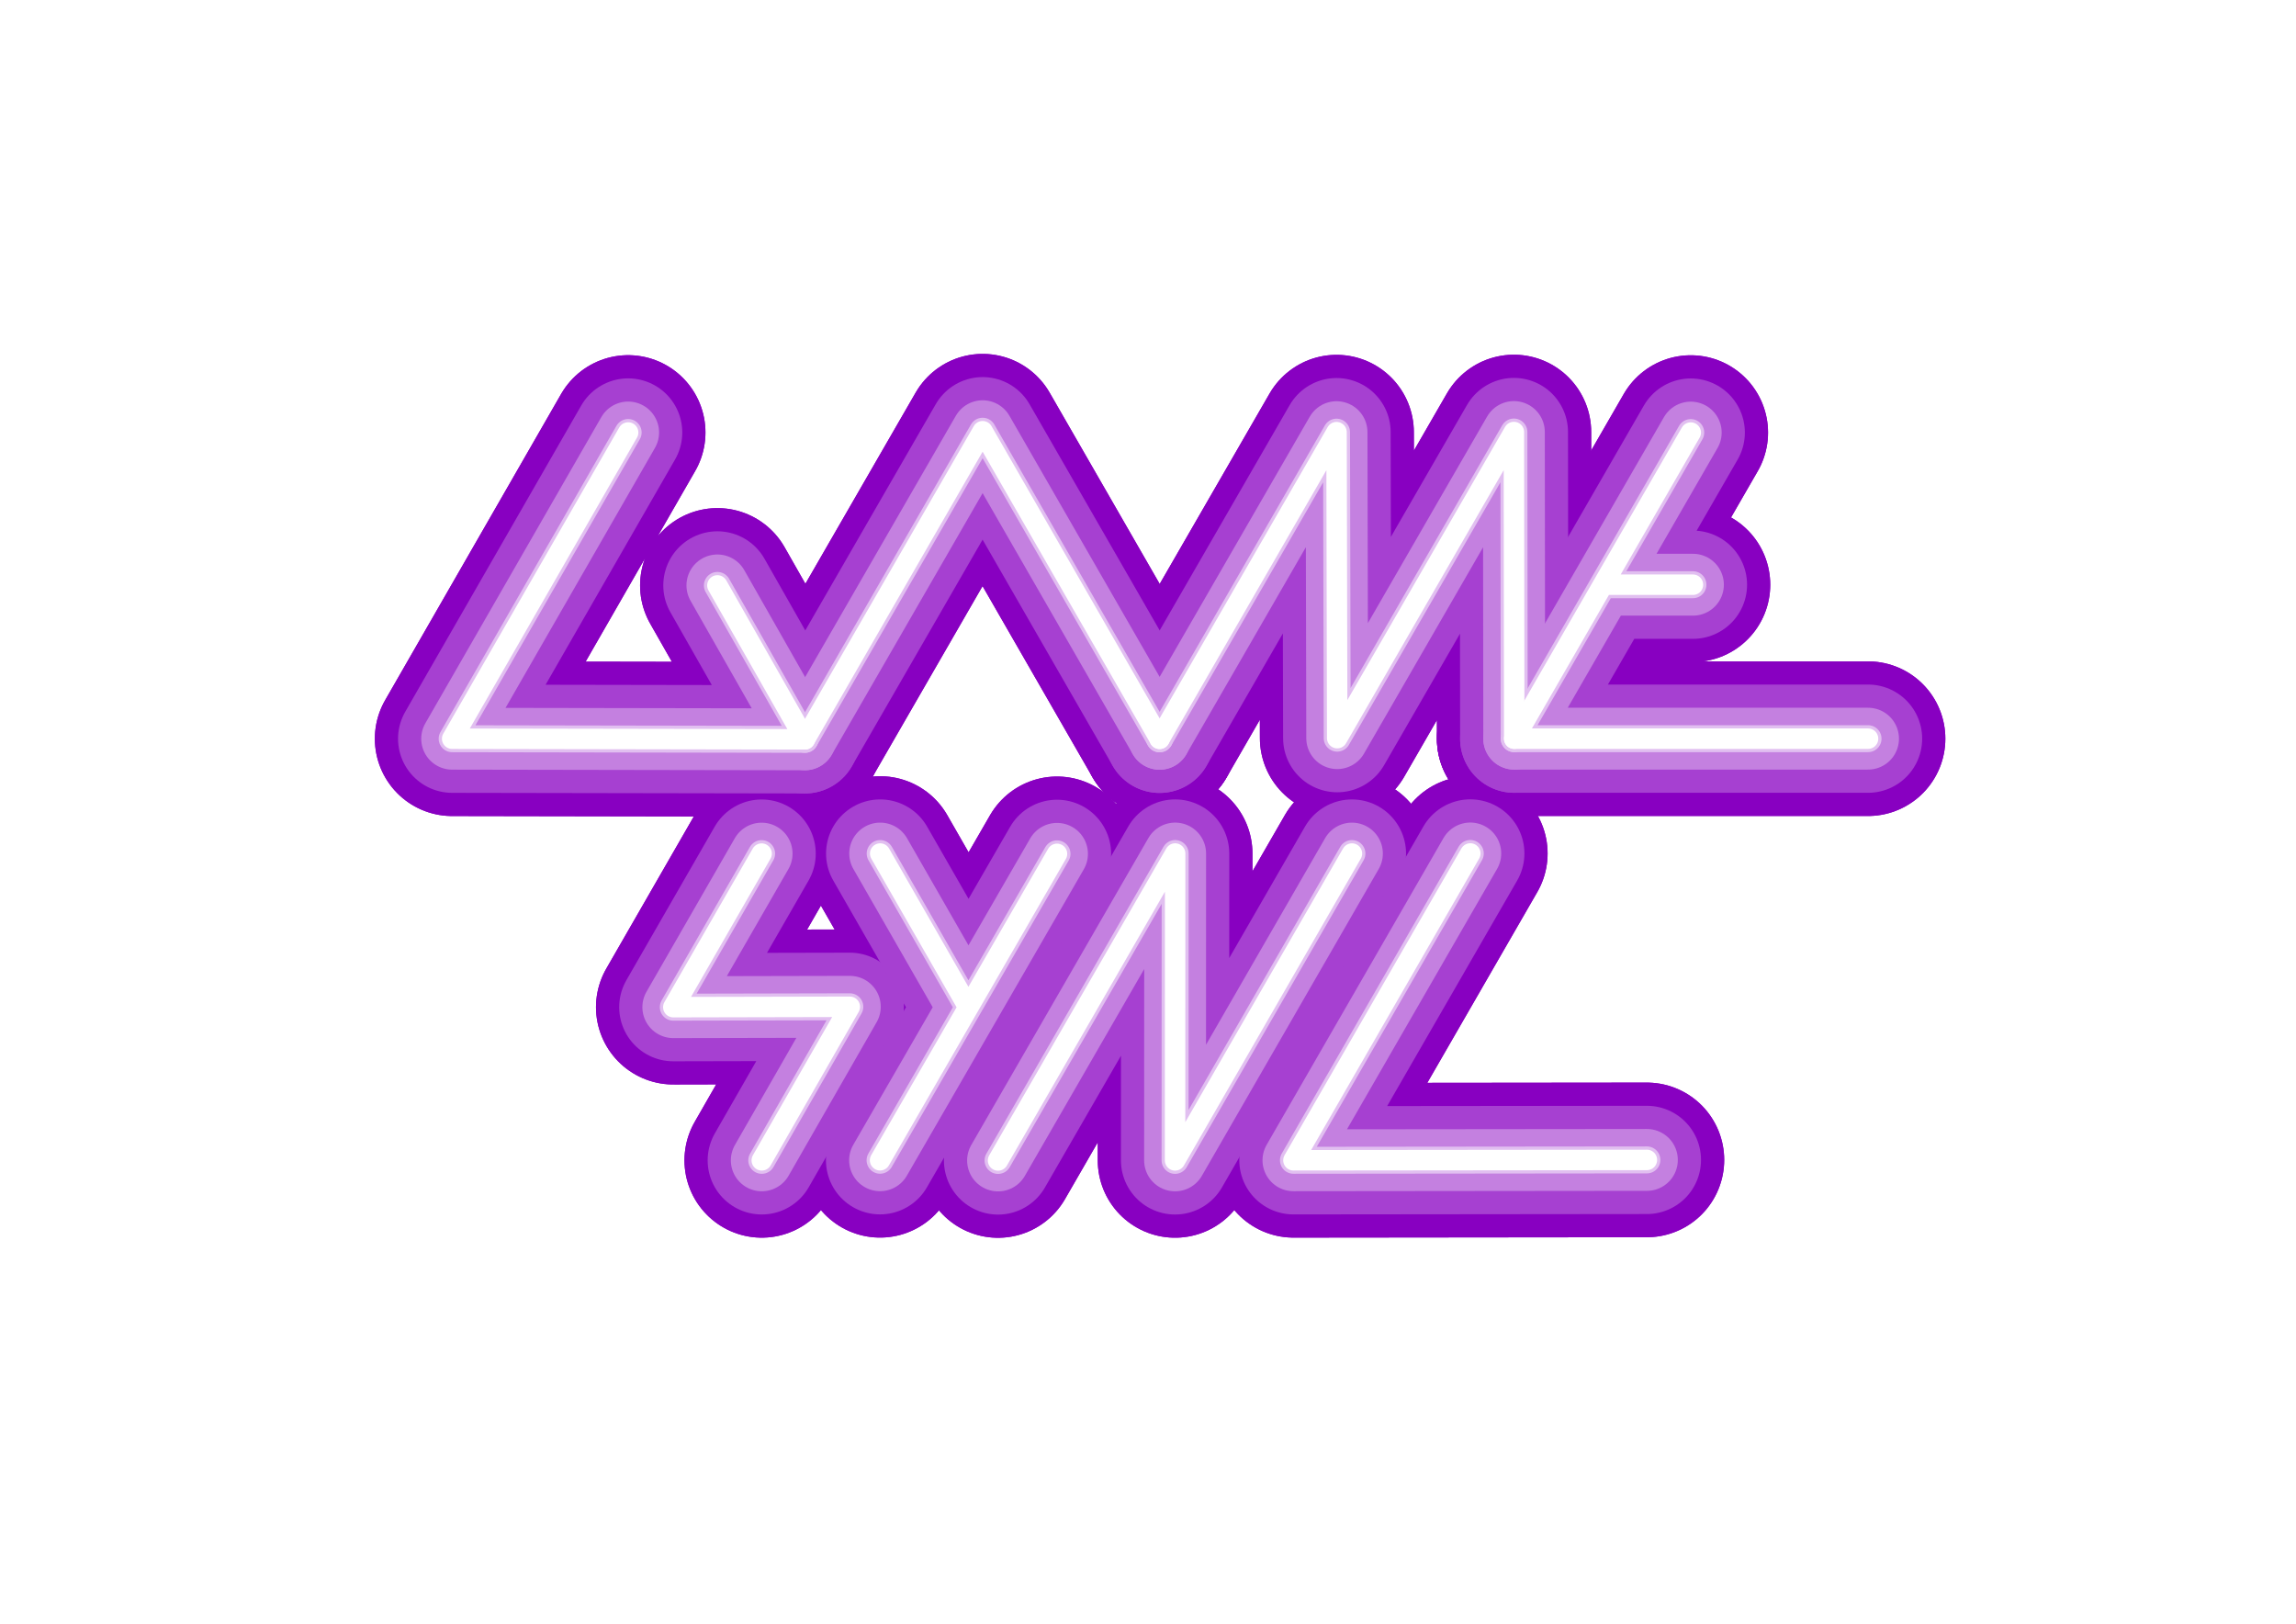 <?xml version="1.0" encoding="UTF-8" standalone="no"?>
<svg
   xmlns:dc="http://purl.org/dc/elements/1.1/"
   xmlns:cc="http://creativecommons.org/ns#"
   xmlns:rdf="http://www.w3.org/1999/02/22-rdf-syntax-ns#"
   xmlns:svg="http://www.w3.org/2000/svg"
   xmlns="http://www.w3.org/2000/svg"
   xmlns:sodipodi="http://sodipodi.sourceforge.net/DTD/sodipodi-0.dtd"
   xmlns:inkscape="http://www.inkscape.org/namespaces/inkscape"
   id="svg8"
   version="1.1"
   viewBox="0 0 297 210"
   height="210mm"
   width="297mm"
   sodipodi:docname="Logo.svg"
   inkscape:version="1.0.1 (3bc2e813f5, 2020-09-07)"
   inkscape:export-filename="C:\Users\Admin\Documents\HEIG-VD\2023 E\imageFull.png"
   inkscape:export-xdpi="600"
   inkscape:export-ydpi="600">
  <title
     id="title4713">LogoGameSync</title>
  <defs
     id="defs2">
    <filter
       inkscape:collect="always"
       style="color-interpolation-filters:sRGB"
       id="filter4286"
       x="-0.074"
       width="1.147"
       y="-0.077"
       height="1.153">
      <feGaussianBlur
         inkscape:collect="always"
         stdDeviation="5.612"
         id="feGaussianBlur4288" />
    </filter>
    <filter
       inkscape:collect="always"
       style="color-interpolation-filters:sRGB"
       id="filter4306"
       x="-0.151"
       width="1.302"
       y="-0.157"
       height="1.314">
      <feGaussianBlur
         inkscape:collect="always"
         stdDeviation="11.529"
         id="feGaussianBlur4308" />
    </filter>
    <filter
       inkscape:collect="always"
       style="color-interpolation-filters:sRGB"
       id="filter4414"
       x="-0.034"
       width="1.068"
       y="-0.035"
       height="1.07">
      <feGaussianBlur
         inkscape:collect="always"
         stdDeviation="2.578"
         id="feGaussianBlur4416" />
    </filter>
    <filter
       inkscape:collect="always"
       style="color-interpolation-filters:sRGB"
       id="filter4450"
       x="-0.06"
       width="1.119"
       y="-0.062"
       height="1.124">
      <feGaussianBlur
         inkscape:collect="always"
         stdDeviation="4.546"
         id="feGaussianBlur4452" />
    </filter>
  </defs>
  <sodipodi:namedview
     id="base"
     pagecolor="#000000"
     bordercolor="#666666"
     borderopacity="1.0"
     inkscape:pageopacity="1"
     inkscape:pageshadow="2"
     inkscape:zoom="0.7"
     inkscape:cx="384.69677"
     inkscape:cy="238.02248"
     inkscape:document-units="mm"
     inkscape:current-layer="g3470"
     inkscape:document-rotation="0"
     showgrid="false"
     units="mm"
     inkscape:window-width="1920"
     inkscape:window-height="1177"
     inkscape:window-x="-8"
     inkscape:window-y="712"
     inkscape:window-maximized="1"
     inkscape:pagecheckerboard="false">
    <inkscape:grid
       type="xygrid"
       id="grid839" />
  </sodipodi:namedview>
  <g
     inkscape:label="Calque 1"
     inkscape:groupmode="layer"
     id="layer1">
    <g
       id="g3788"
       transform="translate(-8.263,0.072)"
       style="stroke:#8800c1;stroke-opacity:1;stroke-width:20;stroke-miterlimit:4;stroke-dasharray:none;stroke-linejoin:round;stroke-linecap:round;filter:url(#filter4306)">
      <g
         id="g3466"
         transform="translate(-8.243,7.786)"
         style="stroke:#8800c1;stroke-width:20;stroke-linecap:round;stroke-linejoin:round;stroke-miterlimit:4;stroke-dasharray:none;stroke-opacity:1">
        <path
           style="fill:none;stroke:#8800c1;stroke-width:20;stroke-linecap:round;stroke-linejoin:round;stroke-miterlimit:4;stroke-dasharray:none;stroke-opacity:1"
           d="m 115.027,102.542 -11.426,19.861 22.835,-0.05 -11.392,19.861"
           id="path3359"
           sodipodi:nodetypes="cccc" />
        <path
           id="path3363"
           style="fill:none;stroke:#8800c1;stroke-width:20;stroke-linecap:round;stroke-linejoin:round;stroke-miterlimit:4;stroke-dasharray:none;stroke-opacity:1"
           d="m 141.696,122.289 -11.335,-19.755 m 22.875,0.039 -22.89,39.63"
           sodipodi:nodetypes="cccc" />
        <path
           id="path3320-1-5-5"
           style="fill:none;stroke:#8800c1;stroke-width:20;stroke-linecap:round;stroke-linejoin:round;stroke-miterlimit:4;stroke-dasharray:none;stroke-opacity:1"
           d="m 145.608,142.229 22.91,-39.697 -0.011,39.687 22.879,-39.684"
           sodipodi:nodetypes="cccc" />
        <path
           id="path3356-8"
           style="fill:none;stroke:#8800c1;stroke-width:20;stroke-linecap:round;stroke-linejoin:round;stroke-miterlimit:4;stroke-dasharray:none;stroke-opacity:1"
           d="m 206.697,102.524 -22.879,39.682 45.723,-0.047"
           sodipodi:nodetypes="ccc" />
      </g>
      <g
         id="g3460"
         transform="translate(-10.205,6.199)"
         style="stroke:#8800c1;stroke-width:20;stroke-linecap:round;stroke-linejoin:round;stroke-miterlimit:4;stroke-dasharray:none;stroke-opacity:1">
        <path
           style="fill:none;stroke:#8800c1;stroke-width:20;stroke-linecap:round;stroke-linejoin:round;stroke-miterlimit:4;stroke-dasharray:none;stroke-opacity:1"
           d="M 99.723,49.665 76.956,89.271 122.59,89.35 111.266,69.444"
           id="path3318"
           sodipodi:nodetypes="cccc" />
        <path
           style="fill:none;stroke:#8800c1;stroke-width:20;stroke-linecap:round;stroke-linejoin:round;stroke-miterlimit:4;stroke-dasharray:none;stroke-opacity:1"
           d="M 122.59,89.35 145.577,49.5 168.468,89.282"
           id="path3320-5"
           sodipodi:nodetypes="ccc" />
        <path
           id="path3356"
           style="fill:none;stroke:#8800c1;stroke-width:20;stroke-linecap:round;stroke-linejoin:round;stroke-miterlimit:4;stroke-dasharray:none;stroke-opacity:1"
           d="m 225.95,69.353 h 11.509 M 237.175,49.676 214.34,89.265 h 45.77"
           sodipodi:nodetypes="ccccc" />
        <path
           id="path3320-1-57"
           style="fill:none;stroke:#8800c1;stroke-width:20;stroke-linecap:round;stroke-linejoin:round;stroke-miterlimit:4;stroke-dasharray:none;stroke-opacity:1"
           d="m 168.468,89.282 22.888,-39.66 0.087,39.576 22.854,-39.593 0.043,39.66"
           sodipodi:nodetypes="ccccc" />
      </g>
      <g
         id="g3470"
         transform="translate(43.878,97.073)"
         style="stroke:#8800c1;stroke-width:20;stroke-linecap:round;stroke-linejoin:round;stroke-miterlimit:4;stroke-dasharray:none;stroke-opacity:1">
        <path
           style="fill:none;stroke:#8800c1;stroke-width:20;stroke-linecap:round;stroke-linejoin:round;stroke-miterlimit:4;stroke-dasharray:none;stroke-opacity:1"
           d="m 99.015,143.521 -22.767,39.606 45.634,0.078 -11.324,-19.906"
           id="path3318-0"
           sodipodi:nodetypes="cccc" />
        <path
           style="fill:none;stroke:#8800c1;stroke-width:20;stroke-linecap:round;stroke-linejoin:round;stroke-miterlimit:4;stroke-dasharray:none;stroke-opacity:1"
           d="m 99.073,155.427 -11.426,19.861 22.835,-0.05 -11.392,19.861"
           id="path3359-1"
           sodipodi:nodetypes="cccc" />
      </g>
      <g
         id="g3480"
         transform="translate(-8.243,7.786)"
         style="stroke:#8800c1;stroke-width:20;stroke-linecap:round;stroke-linejoin:round;stroke-miterlimit:4;stroke-dasharray:none;stroke-opacity:1">
        <path
           style="fill:none;stroke:#8800c1;stroke-width:20;stroke-linecap:round;stroke-linejoin:round;stroke-miterlimit:4;stroke-dasharray:none;stroke-opacity:1"
           d="m 115.027,102.542 -11.426,19.861 22.835,-0.05 -11.392,19.861"
           id="path3472"
           sodipodi:nodetypes="cccc" />
        <path
           id="path3474"
           style="fill:none;stroke:#8800c1;stroke-width:20;stroke-linecap:round;stroke-linejoin:round;stroke-miterlimit:4;stroke-dasharray:none;stroke-opacity:1"
           d="m 141.696,122.289 -11.335,-19.755 m 22.875,0.039 -22.89,39.63"
           sodipodi:nodetypes="cccc" />
        <path
           id="path3476"
           style="fill:none;stroke:#8800c1;stroke-width:20;stroke-linecap:round;stroke-linejoin:round;stroke-miterlimit:4;stroke-dasharray:none;stroke-opacity:1"
           d="m 145.608,142.229 22.91,-39.697 -0.011,39.687 22.879,-39.684"
           sodipodi:nodetypes="cccc" />
        <path
           id="path3478"
           style="fill:none;stroke:#8800c1;stroke-width:20;stroke-linecap:round;stroke-linejoin:round;stroke-miterlimit:4;stroke-dasharray:none;stroke-opacity:1"
           d="m 206.697,102.524 -22.879,39.682 45.723,-0.047"
           sodipodi:nodetypes="ccc" />
      </g>
      <g
         id="g3490"
         transform="translate(-10.205,6.199)"
         style="stroke:#8800c1;stroke-width:20;stroke-linecap:round;stroke-linejoin:round;stroke-miterlimit:4;stroke-dasharray:none;stroke-opacity:1">
        <path
           style="fill:none;stroke:#8800c1;stroke-width:20;stroke-linecap:round;stroke-linejoin:round;stroke-miterlimit:4;stroke-dasharray:none;stroke-opacity:1"
           d="M 99.723,49.665 76.956,89.271 122.59,89.35 111.266,69.444"
           id="path3482"
           sodipodi:nodetypes="cccc" />
        <path
           style="fill:none;stroke:#8800c1;stroke-width:20;stroke-linecap:round;stroke-linejoin:round;stroke-miterlimit:4;stroke-dasharray:none;stroke-opacity:1"
           d="M 122.59,89.35 145.577,49.5 168.468,89.282"
           id="path3484"
           sodipodi:nodetypes="ccc" />
        <path
           id="path3486"
           style="fill:none;stroke:#8800c1;stroke-width:20;stroke-linecap:round;stroke-linejoin:round;stroke-miterlimit:4;stroke-dasharray:none;stroke-opacity:1"
           d="m 225.95,69.353 h 11.509 M 237.175,49.676 214.34,89.265 h 45.77"
           sodipodi:nodetypes="ccccc" />
        <path
           id="path3488"
           style="fill:none;stroke:#8800c1;stroke-width:20;stroke-linecap:round;stroke-linejoin:round;stroke-miterlimit:4;stroke-dasharray:none;stroke-opacity:1"
           d="m 168.468,89.282 22.888,-39.66 0.087,39.576 22.854,-39.593 0.043,39.66"
           sodipodi:nodetypes="ccccc" />
      </g>
      <g
         id="g3496"
         transform="translate(50.304,42.544)"
         style="stroke:#8800c1;stroke-width:20;stroke-linecap:round;stroke-linejoin:round;stroke-miterlimit:4;stroke-dasharray:none;stroke-opacity:1">
        <path
           style="fill:none;stroke:#8800c1;stroke-width:20;stroke-linecap:round;stroke-linejoin:round;stroke-miterlimit:4;stroke-dasharray:none;stroke-opacity:1"
           d="m 92.589,203.997 -22.767,39.606 45.634,0.078 -11.324,-19.906"
           id="path3492"
           sodipodi:nodetypes="cccc" />
        <path
           style="fill:none;stroke:#8800c1;stroke-width:20;stroke-linecap:round;stroke-linejoin:round;stroke-miterlimit:4;stroke-dasharray:none;stroke-opacity:1"
           d="m 92.589,203.997 -11.426,19.861 22.835,-0.05 -11.392,19.861"
           id="path3494"
           sodipodi:nodetypes="cccc" />
      </g>
    </g>
    <g
       id="g3760"
       transform="translate(1.464,293.44)"
       style="stroke:#a640d1;stroke-width:14;stroke-linecap:round;stroke-linejoin:round;stroke-miterlimit:4;stroke-dasharray:none;stroke-opacity:1;filter:url(#filter4286)">
      <g
         id="g3480-0-2-7-5"
         transform="translate(-17.97,-285.582)"
         style="stroke:#a640d1;stroke-width:14;stroke-linecap:round;stroke-linejoin:round;stroke-miterlimit:4;stroke-dasharray:none;stroke-opacity:1">
        <path
           style="fill:none;stroke:#a640d1;stroke-width:14;stroke-linecap:round;stroke-linejoin:round;stroke-miterlimit:4;stroke-dasharray:none;stroke-opacity:1"
           d="m 115.027,102.542 -11.426,19.861 22.835,-0.05 -11.392,19.861"
           id="path3472-1-3-2-7"
           sodipodi:nodetypes="cccc" />
        <path
           id="path3474-3-5-7-9"
           style="fill:none;stroke:#a640d1;stroke-width:14;stroke-linecap:round;stroke-linejoin:round;stroke-miterlimit:4;stroke-dasharray:none;stroke-opacity:1"
           d="m 141.696,122.289 -11.335,-19.755 m 22.875,0.039 -22.89,39.63"
           sodipodi:nodetypes="cccc" />
        <path
           id="path3476-5-4-1-6"
           style="fill:none;stroke:#a640d1;stroke-width:14;stroke-linecap:round;stroke-linejoin:round;stroke-miterlimit:4;stroke-dasharray:none;stroke-opacity:1"
           d="m 145.608,142.229 22.91,-39.697 -0.011,39.687 22.879,-39.684"
           sodipodi:nodetypes="cccc" />
        <path
           id="path3478-8-3-8-9"
           style="fill:none;stroke:#a640d1;stroke-width:14;stroke-linecap:round;stroke-linejoin:round;stroke-miterlimit:4;stroke-dasharray:none;stroke-opacity:1"
           d="m 206.697,102.524 -22.879,39.682 45.723,-0.047"
           sodipodi:nodetypes="ccc" />
      </g>
      <g
         id="g3490-1-3-3-9"
         transform="translate(-19.931,-287.17)"
         style="stroke:#a640d1;stroke-width:14;stroke-linecap:round;stroke-linejoin:round;stroke-miterlimit:4;stroke-dasharray:none;stroke-opacity:1">
        <path
           style="fill:none;stroke:#a640d1;stroke-width:14;stroke-linecap:round;stroke-linejoin:round;stroke-miterlimit:4;stroke-dasharray:none;stroke-opacity:1"
           d="M 99.723,49.665 76.956,89.271 122.59,89.35 111.266,69.444"
           id="path3482-2-4-3-1"
           sodipodi:nodetypes="cccc" />
        <path
           style="fill:none;stroke:#a640d1;stroke-width:14;stroke-linecap:round;stroke-linejoin:round;stroke-miterlimit:4;stroke-dasharray:none;stroke-opacity:1"
           d="M 122.59,89.35 145.577,49.5 168.468,89.282"
           id="path3484-4-2-2-4"
           sodipodi:nodetypes="ccc" />
        <path
           id="path3486-3-0-3-6"
           style="fill:none;stroke:#a640d1;stroke-width:14;stroke-linecap:round;stroke-linejoin:round;stroke-miterlimit:4;stroke-dasharray:none;stroke-opacity:1"
           d="m 225.95,69.353 h 11.509 M 237.175,49.676 214.34,89.265 h 45.77"
           sodipodi:nodetypes="ccccc" />
        <path
           id="path3488-3-2-8-6"
           style="fill:none;stroke:#a640d1;stroke-width:14;stroke-linecap:round;stroke-linejoin:round;stroke-miterlimit:4;stroke-dasharray:none;stroke-opacity:1"
           d="m 168.468,89.282 22.888,-39.66 0.087,39.576 22.854,-39.593 0.043,39.66"
           sodipodi:nodetypes="ccccc" />
      </g>
      <g
         id="g3496-6-0-2-4"
         transform="translate(34.152,-196.296)"
         style="stroke:#a640d1;stroke-width:14;stroke-linecap:round;stroke-linejoin:round;stroke-miterlimit:4;stroke-dasharray:none;stroke-opacity:1">
        <path
           style="fill:none;stroke:#a640d1;stroke-width:14;stroke-linecap:round;stroke-linejoin:round;stroke-miterlimit:4;stroke-dasharray:none;stroke-opacity:1"
           d="m 99.015,143.521 -22.767,39.606 45.634,0.078 -11.324,-19.906"
           id="path3492-5-1-3-3"
           sodipodi:nodetypes="cccc" />
        <path
           style="fill:none;stroke:#a640d1;stroke-width:14;stroke-linecap:round;stroke-linejoin:round;stroke-miterlimit:4;stroke-dasharray:none;stroke-opacity:1"
           d="m 99.073,155.427 -11.426,19.861 22.835,-0.05 -11.392,19.861"
           id="path3494-7-2-1-9"
           sodipodi:nodetypes="cccc" />
      </g>
    </g>
    <g
       id="g3745"
       transform="translate(3.602,526.499)"
       style="stroke:#c480e0;stroke-width:8;stroke-miterlimit:4;stroke-dasharray:none;stroke-opacity:1;filter:url(#filter4450)">
      <g
         id="g3480-0-2-7"
         transform="translate(-20.108,-518.641)"
         style="stroke:#c480e0;stroke-width:8;stroke-linecap:round;stroke-linejoin:round;stroke-miterlimit:4;stroke-dasharray:none;stroke-opacity:1">
        <path
           style="fill:none;stroke:#c480e0;stroke-width:8;stroke-linecap:round;stroke-linejoin:round;stroke-miterlimit:4;stroke-dasharray:none;stroke-opacity:1"
           d="m 115.027,102.542 -11.426,19.861 22.835,-0.05 -11.392,19.861"
           id="path3472-1-3-2"
           sodipodi:nodetypes="cccc" />
        <path
           id="path3474-3-5-7"
           style="fill:none;stroke:#c480e0;stroke-width:8;stroke-linecap:round;stroke-linejoin:round;stroke-miterlimit:4;stroke-dasharray:none;stroke-opacity:1"
           d="m 141.696,122.289 -11.335,-19.755 m 22.875,0.039 -22.89,39.63"
           sodipodi:nodetypes="cccc" />
        <path
           id="path3476-5-4-1"
           style="fill:none;stroke:#c480e0;stroke-width:8;stroke-linecap:round;stroke-linejoin:round;stroke-miterlimit:4;stroke-dasharray:none;stroke-opacity:1"
           d="m 145.608,142.229 22.91,-39.697 -0.011,39.687 22.879,-39.684"
           sodipodi:nodetypes="cccc" />
        <path
           id="path3478-8-3-8"
           style="fill:none;stroke:#c480e0;stroke-width:8;stroke-linecap:round;stroke-linejoin:round;stroke-miterlimit:4;stroke-dasharray:none;stroke-opacity:1"
           d="m 206.697,102.524 -22.879,39.682 45.723,-0.047"
           sodipodi:nodetypes="ccc" />
      </g>
      <g
         id="g3490-1-3-3"
         transform="translate(-22.07,-520.229)"
         style="stroke:#c480e0;stroke-width:8;stroke-linecap:round;stroke-linejoin:round;stroke-miterlimit:4;stroke-dasharray:none;stroke-opacity:1">
        <path
           style="fill:none;stroke:#c480e0;stroke-width:8;stroke-linecap:round;stroke-linejoin:round;stroke-miterlimit:4;stroke-dasharray:none;stroke-opacity:1"
           d="M 99.723,49.665 76.956,89.271 122.59,89.35 111.266,69.444"
           id="path3482-2-4-3"
           sodipodi:nodetypes="cccc" />
        <path
           style="fill:none;stroke:#c480e0;stroke-width:8;stroke-linecap:round;stroke-linejoin:round;stroke-miterlimit:4;stroke-dasharray:none;stroke-opacity:1"
           d="M 122.59,89.35 145.577,49.5 168.468,89.282"
           id="path3484-4-2-2"
           sodipodi:nodetypes="ccc" />
        <path
           id="path3486-3-0-3"
           style="fill:none;stroke:#c480e0;stroke-width:8;stroke-linecap:round;stroke-linejoin:round;stroke-miterlimit:4;stroke-dasharray:none;stroke-opacity:1"
           d="m 225.95,69.353 h 11.509 M 237.175,49.676 214.34,89.265 h 45.77"
           sodipodi:nodetypes="ccccc" />
        <path
           id="path3488-3-2-8"
           style="fill:none;stroke:#c480e0;stroke-width:8;stroke-linecap:round;stroke-linejoin:round;stroke-miterlimit:4;stroke-dasharray:none;stroke-opacity:1"
           d="m 168.468,89.282 22.888,-39.66 0.087,39.576 22.854,-39.593 0.043,39.66"
           sodipodi:nodetypes="ccccc" />
      </g>
      <g
         id="g3496-6-0-2"
         transform="translate(32.014,-429.355)"
         style="stroke:#c480e0;stroke-width:8;stroke-linecap:round;stroke-linejoin:round;stroke-miterlimit:4;stroke-dasharray:none;stroke-opacity:1">
        <path
           style="fill:none;stroke:#c480e0;stroke-width:8;stroke-linecap:round;stroke-linejoin:round;stroke-miterlimit:4;stroke-dasharray:none;stroke-opacity:1"
           d="m 99.015,143.521 -22.767,39.606 45.634,0.078 -11.324,-19.906"
           id="path3492-5-1-3"
           sodipodi:nodetypes="cccc" />
        <path
           style="fill:none;stroke:#c480e0;stroke-width:8;stroke-linecap:round;stroke-linejoin:round;stroke-miterlimit:4;stroke-dasharray:none;stroke-opacity:1"
           d="m 99.073,155.427 -11.426,19.861 22.835,-0.05 -11.392,19.861"
           id="path3494-7-2-1"
           sodipodi:nodetypes="cccc" />
      </g>
    </g>
    <g
       id="g3730"
       transform="translate(12.154,756.351)"
       style="stroke:#e1bff0;stroke-width:3.486;stroke-miterlimit:4;stroke-dasharray:none;stroke-opacity:1;filter:url(#filter4414)">
      <g
         id="g3480-0-2"
         transform="translate(-28.66,-748.493)"
         style="stroke:#e1bff0;stroke-width:3.486;stroke-linecap:round;stroke-linejoin:round;stroke-miterlimit:4;stroke-dasharray:none;stroke-opacity:1">
        <path
           style="fill:none;stroke:#e1bff0;stroke-width:3.486;stroke-linecap:round;stroke-linejoin:round;stroke-miterlimit:4;stroke-dasharray:none;stroke-opacity:1"
           d="m 115.027,102.542 -11.426,19.861 22.835,-0.05 -11.392,19.861"
           id="path3472-1-3"
           sodipodi:nodetypes="cccc" />
        <path
           id="path3474-3-5"
           style="fill:none;stroke:#e1bff0;stroke-width:3.486;stroke-linecap:round;stroke-linejoin:round;stroke-miterlimit:4;stroke-dasharray:none;stroke-opacity:1"
           d="m 141.696,122.289 -11.335,-19.755 m 22.875,0.039 -22.89,39.63"
           sodipodi:nodetypes="cccc" />
        <path
           id="path3476-5-4"
           style="fill:none;stroke:#e1bff0;stroke-width:3.486;stroke-linecap:round;stroke-linejoin:round;stroke-miterlimit:4;stroke-dasharray:none;stroke-opacity:1"
           d="m 145.608,142.229 22.91,-39.697 -0.011,39.687 22.879,-39.684"
           sodipodi:nodetypes="cccc" />
        <path
           id="path3478-8-3"
           style="fill:none;stroke:#e1bff0;stroke-width:3.486;stroke-linecap:round;stroke-linejoin:round;stroke-miterlimit:4;stroke-dasharray:none;stroke-opacity:1"
           d="m 206.697,102.524 -22.879,39.682 45.723,-0.047"
           sodipodi:nodetypes="ccc" />
      </g>
      <g
         id="g3490-1-3"
         transform="translate(-30.622,-750.08)"
         style="stroke:#e1bff0;stroke-width:3.486;stroke-linecap:round;stroke-linejoin:round;stroke-miterlimit:4;stroke-dasharray:none;stroke-opacity:1">
        <path
           style="fill:none;stroke:#e1bff0;stroke-width:3.486;stroke-linecap:round;stroke-linejoin:round;stroke-miterlimit:4;stroke-dasharray:none;stroke-opacity:1"
           d="M 99.723,49.665 76.956,89.271 122.59,89.35 111.266,69.444"
           id="path3482-2-4"
           sodipodi:nodetypes="cccc" />
        <path
           style="fill:none;stroke:#e1bff0;stroke-width:3.486;stroke-linecap:round;stroke-linejoin:round;stroke-miterlimit:4;stroke-dasharray:none;stroke-opacity:1"
           d="M 122.59,89.35 145.577,49.5 168.468,89.282"
           id="path3484-4-2"
           sodipodi:nodetypes="ccc" />
        <path
           id="path3486-3-0"
           style="fill:none;stroke:#e1bff0;stroke-width:3.486;stroke-linecap:round;stroke-linejoin:round;stroke-miterlimit:4;stroke-dasharray:none;stroke-opacity:1"
           d="m 225.95,69.353 h 11.509 M 237.175,49.676 214.34,89.265 h 45.77"
           sodipodi:nodetypes="ccccc" />
        <path
           id="path3488-3-2"
           style="fill:none;stroke:#e1bff0;stroke-width:3.486;stroke-linecap:round;stroke-linejoin:round;stroke-miterlimit:4;stroke-dasharray:none;stroke-opacity:1"
           d="m 168.468,89.282 22.888,-39.66 0.087,39.576 22.854,-39.593 0.043,39.66"
           sodipodi:nodetypes="ccccc" />
      </g>
      <g
         id="g3496-6-0"
         transform="translate(23.461,-659.207)"
         style="stroke:#e1bff0;stroke-width:3.486;stroke-linecap:round;stroke-linejoin:round;stroke-miterlimit:4;stroke-dasharray:none;stroke-opacity:1">
        <path
           style="fill:none;stroke:#e1bff0;stroke-width:3.486;stroke-linecap:round;stroke-linejoin:round;stroke-miterlimit:4;stroke-dasharray:none;stroke-opacity:1"
           d="m 99.015,143.521 -22.767,39.606 45.634,0.078 -11.324,-19.906"
           id="path3492-5-1"
           sodipodi:nodetypes="cccc" />
        <path
           style="fill:none;stroke:#e1bff0;stroke-width:3.486;stroke-linecap:round;stroke-linejoin:round;stroke-miterlimit:4;stroke-dasharray:none;stroke-opacity:1"
           d="m 99.073,155.427 -11.426,19.861 22.835,-0.05 -11.392,19.861"
           id="path3494-7-2"
           sodipodi:nodetypes="cccc" />
      </g>
    </g>
    <g
       id="g3715"
       transform="translate(14.292,974.71)"
       style="stroke:#ffffff;stroke-opacity:1">
      <g
         id="g3480-0"
         transform="translate(-30.798,-966.852)"
         style="stroke:#ffffff;stroke-width:2.646;stroke-linecap:round;stroke-linejoin:round;stroke-miterlimit:4;stroke-dasharray:none;stroke-opacity:1">
        <path
           style="fill:none;stroke:#ffffff;stroke-width:2.646;stroke-linecap:round;stroke-linejoin:round;stroke-miterlimit:4;stroke-dasharray:none;stroke-opacity:1"
           d="m 115.027,102.542 -11.426,19.861 22.835,-0.05 -11.392,19.861"
           id="path3472-1"
           sodipodi:nodetypes="cccc" />
        <path
           id="path3474-3"
           style="fill:none;stroke:#ffffff;stroke-width:2.646;stroke-linecap:round;stroke-linejoin:round;stroke-miterlimit:4;stroke-dasharray:none;stroke-opacity:1"
           d="m 141.696,122.289 -11.335,-19.755 m 22.875,0.039 -22.89,39.63"
           sodipodi:nodetypes="cccc" />
        <path
           id="path3476-5"
           style="fill:none;stroke:#ffffff;stroke-width:2.646;stroke-linecap:round;stroke-linejoin:round;stroke-miterlimit:4;stroke-dasharray:none;stroke-opacity:1"
           d="m 145.608,142.229 22.91,-39.697 -0.011,39.687 22.879,-39.684"
           sodipodi:nodetypes="cccc" />
        <path
           id="path3478-8"
           style="fill:none;stroke:#ffffff;stroke-width:2.646;stroke-linecap:round;stroke-linejoin:round;stroke-miterlimit:4;stroke-dasharray:none;stroke-opacity:1"
           d="m 206.697,102.524 -22.879,39.682 45.723,-0.047"
           sodipodi:nodetypes="ccc" />
      </g>
      <g
         id="g3490-1"
         transform="translate(-32.76,-968.44)"
         style="stroke:#ffffff;stroke-width:2.646;stroke-linecap:round;stroke-linejoin:round;stroke-miterlimit:4;stroke-dasharray:none;stroke-opacity:1">
        <path
           style="fill:none;stroke:#ffffff;stroke-width:2.646;stroke-linecap:round;stroke-linejoin:round;stroke-miterlimit:4;stroke-dasharray:none;stroke-opacity:1"
           d="M 99.723,49.665 76.956,89.271 122.59,89.35 111.266,69.444"
           id="path3482-2"
           sodipodi:nodetypes="cccc" />
        <path
           style="fill:none;stroke:#ffffff;stroke-width:2.646;stroke-linecap:round;stroke-linejoin:round;stroke-miterlimit:4;stroke-dasharray:none;stroke-opacity:1"
           d="M 122.59,89.35 145.577,49.5 168.468,89.282"
           id="path3484-4"
           sodipodi:nodetypes="ccc" />
        <path
           id="path3486-3"
           style="fill:none;stroke:#ffffff;stroke-width:2.646;stroke-linecap:round;stroke-linejoin:round;stroke-miterlimit:4;stroke-dasharray:none;stroke-opacity:1"
           d="m 225.95,69.353 h 11.509 M 237.175,49.676 214.34,89.265 h 45.77"
           sodipodi:nodetypes="ccccc" />
        <path
           id="path3488-3"
           style="fill:none;stroke:#ffffff;stroke-width:2.646;stroke-linecap:round;stroke-linejoin:round;stroke-miterlimit:4;stroke-dasharray:none;stroke-opacity:1"
           d="m 168.468,89.282 22.888,-39.66 0.087,39.576 22.854,-39.593 0.043,39.66"
           sodipodi:nodetypes="ccccc" />
      </g>
      <g
         id="g3496-6"
         transform="translate(27.749,-938.042)"
         style="stroke:#ffffff;stroke-width:2.646;stroke-linecap:round;stroke-linejoin:round;stroke-miterlimit:4;stroke-dasharray:none;stroke-opacity:1">
        <path
           style="fill:none;stroke:#ffffff;stroke-width:2.646;stroke-linecap:round;stroke-linejoin:round;stroke-miterlimit:4;stroke-dasharray:none;stroke-opacity:1"
           d="m 92.589,203.997 -22.767,39.606 45.634,0.078 -11.324,-19.906"
           id="path3492-5"
           sodipodi:nodetypes="cccc" />
        <path
           style="fill:none;stroke:#ffffff;stroke-width:2.646;stroke-linecap:round;stroke-linejoin:round;stroke-miterlimit:4;stroke-dasharray:none;stroke-opacity:1"
           d="m 92.647,215.903 -11.426,19.861 22.835,-0.05 -11.392,19.861"
           id="path3494-7"
           sodipodi:nodetypes="cccc" />
      </g>
    </g>
  </g>
</svg>

